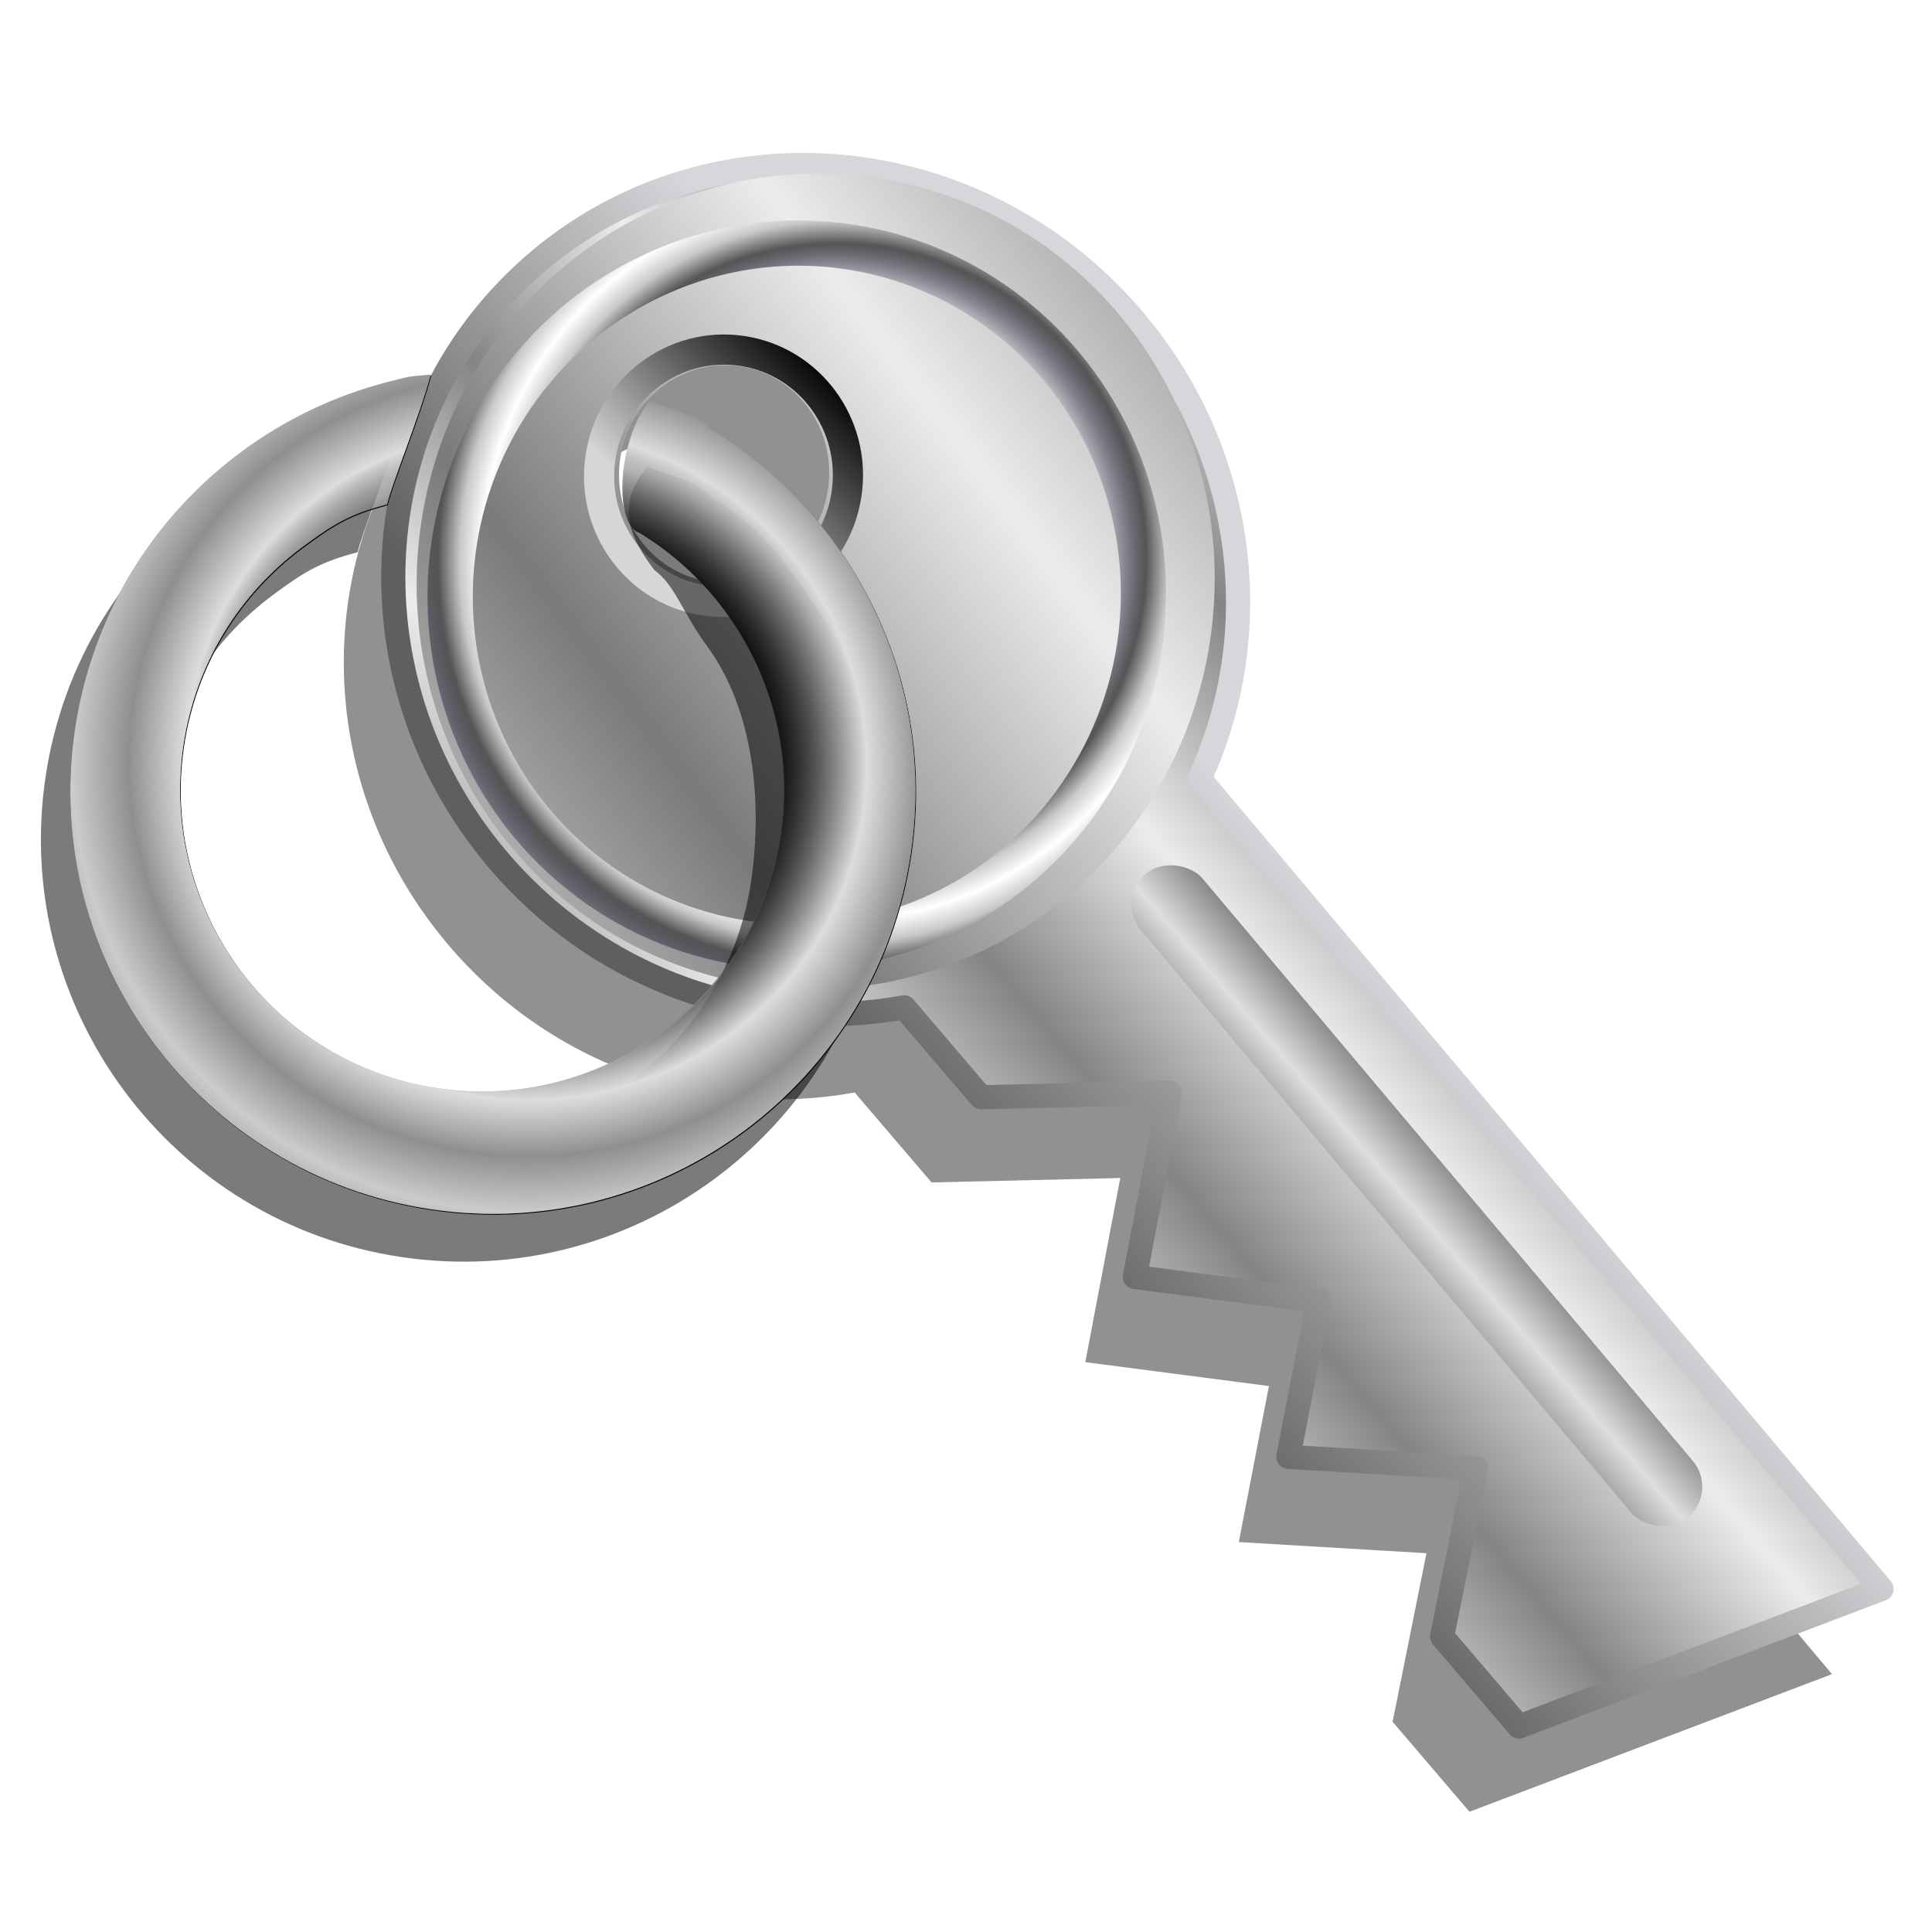 <?xml version="1.0" encoding="UTF-8" standalone="no"?>
<!-- Created with Inkscape (http://www.inkscape.org/) -->

<svg
   xmlns:dc="http://purl.org/dc/elements/1.1/"
   xmlns:cc="http://creativecommons.org/ns#"
   xmlns:rdf="http://www.w3.org/1999/02/22-rdf-syntax-ns#"
   xmlns:svg="http://www.w3.org/2000/svg"
   xmlns="http://www.w3.org/2000/svg"
   xmlns:xlink="http://www.w3.org/1999/xlink"
   xmlns:sodipodi="http://sodipodi.sourceforge.net/DTD/sodipodi-0.dtd"
   xmlns:inkscape="http://www.inkscape.org/namespaces/inkscape"
   width="256"
   height="256"
   id="svg2"
   sodipodi:version="0.32"
   inkscape:version="0.91 r13725"
   version="1.0"
   sodipodi:docname="yast-security.svg">
  <defs
     id="defs4">
    <linearGradient
       id="linearGradient4222">
      <stop
         id="stop4224"
         offset="0"
         style="stop-color:black;stop-opacity:0;" />
      <stop
         style="stop-color:black;stop-opacity:0;"
         offset="0.5"
         id="stop4226" />
      <stop
         id="stop4228"
         offset="0.75"
         style="stop-color:#dddddd;stop-opacity:1" />
      <stop
         style="stop-color:#8f8f8f;stop-opacity:1"
         offset="0.875"
         id="stop4230" />
      <stop
         id="stop4232"
         offset="1"
         style="stop-color:#cbcbcb;stop-opacity:1;" />
    </linearGradient>
    <linearGradient
       id="linearGradient4216">
      <stop
         id="stop4218"
         offset="0"
         style="stop-color:#000000;stop-opacity:1" />
      <stop
         id="stop4220"
         offset="1"
         style="stop-color:#d6d6d6;stop-opacity:1" />
    </linearGradient>
    <linearGradient
       id="linearGradient4210">
      <stop
         style="stop-color:#5f5f5f;stop-opacity:1"
         offset="0"
         id="stop4212" />
      <stop
         style="stop-color:#d7d7db;stop-opacity:1"
         offset="1"
         id="stop4214" />
    </linearGradient>
    <linearGradient
       id="linearGradient4204">
      <stop
         id="stop4206"
         offset="0"
         style="stop-color:#dedede;stop-opacity:1" />
      <stop
         id="stop4208"
         offset="1"
         style="stop-color:#7b7b7b;stop-opacity:1" />
    </linearGradient>
    <linearGradient
       id="linearGradient4198"
       inkscape:collect="always">
      <stop
         id="stop4200"
         offset="0"
         style="stop-color:#7a7a7a;stop-opacity:1" />
      <stop
         id="stop4202"
         offset="1"
         style="stop-color:#ececec;stop-opacity:1" />
    </linearGradient>
    <linearGradient
       id="linearGradient4192"
       inkscape:collect="always">
      <stop
         id="stop4194"
         offset="0"
         style="stop-color:#848484;stop-opacity:1" />
      <stop
         id="stop4196"
         offset="1"
         style="stop-color:#ececec;stop-opacity:1" />
    </linearGradient>
    <linearGradient
       id="linearGradient2898">
      <stop
         style="stop-color:#161940;stop-opacity:0;"
         offset="0"
         id="stop2900" />
      <stop
         id="stop2906"
         offset="0.5"
         style="stop-color:#161940;stop-opacity:0;" />
      <stop
         style="stop-color:#161940;stop-opacity:0;"
         offset="0.75"
         id="stop2908" />
      <stop
         id="stop2910"
         offset="0.875"
         style="stop-color:#555;stop-opacity:1;" />
      <stop
         style="stop-color:#c9c9c9;stop-opacity:1;"
         offset="0.938"
         id="stop2912" />
      <stop
         style="stop-color:white;stop-opacity:1;"
         offset="1"
         id="stop2902" />
    </linearGradient>
    <linearGradient
       id="linearGradient2882">
      <stop
         id="stop2884"
         offset="0"
         style="stop-color:#161940;stop-opacity:1" />
      <stop
         id="stop2886"
         offset="1"
         style="stop-color:#d8d8dc;stop-opacity:1" />
    </linearGradient>
    <linearGradient
       inkscape:collect="always"
       id="linearGradient2786">
      <stop
         style="stop-color:#8b8fa8;stop-opacity:1"
         offset="0"
         id="stop2788" />
      <stop
         style="stop-color:#d0d3ec;stop-opacity:1"
         offset="1"
         id="stop2790" />
    </linearGradient>
    <linearGradient
       id="linearGradient2794"
       inkscape:collect="always">
      <stop
         id="stop2796"
         offset="0"
         style="stop-color:#979cf4;stop-opacity:1" />
      <stop
         id="stop2798"
         offset="1"
         style="stop-color:#ebecf4;stop-opacity:1" />
    </linearGradient>
    <linearGradient
       id="linearGradient2778">
      <stop
         style="stop-color:black;stop-opacity:0;"
         offset="0"
         id="stop2780" />
      <stop
         id="stop2834"
         offset="0.5"
         style="stop-color:black;stop-opacity:0;" />
      <stop
         style="stop-color:#c1c2cd;stop-opacity:1;"
         offset="0.75"
         id="stop2836" />
      <stop
         id="stop2838"
         offset="0.875"
         style="stop-color:#777881;stop-opacity:1;" />
      <stop
         style="stop-color:#cbcbcb;stop-opacity:1;"
         offset="1"
         id="stop2782" />
    </linearGradient>
    <linearGradient
       id="linearGradient2822">
      <stop
         style="stop-color:#192080;stop-opacity:1;"
         offset="0"
         id="stop2824" />
      <stop
         style="stop-color:#696a78;stop-opacity:1;"
         offset="1"
         id="stop2826" />
    </linearGradient>
    <linearGradient
       id="linearGradient2812">
      <stop
         style="stop-color:#cacade;stop-opacity:1"
         offset="0"
         id="stop2814" />
      <stop
         style="stop-color:#0c1164;stop-opacity:1"
         offset="1"
         id="stop2816" />
    </linearGradient>
    <linearGradient
       inkscape:collect="always"
       xlink:href="#linearGradient2812"
       id="linearGradient2818"
       x1="130.909"
       y1="173.576"
       x2="144.7"
       y2="173.418"
       gradientUnits="userSpaceOnUse"
       gradientTransform="translate(-138.854,47.691)" />
    <linearGradient
       inkscape:collect="always"
       xlink:href="#linearGradient2882"
       id="linearGradient2843"
       x1="104.611"
       y1="157.3"
       x2="144.525"
       y2="109.718"
       gradientUnits="userSpaceOnUse" />
    <linearGradient
       inkscape:collect="always"
       xlink:href="#linearGradient2822"
       id="linearGradient2853"
       x1="73.636"
       y1="48.909"
       x2="46.606"
       y2="86.364"
       gradientUnits="userSpaceOnUse" />
    <linearGradient
       inkscape:collect="always"
       xlink:href="#linearGradient2778"
       id="linearGradient2788"
       gradientUnits="userSpaceOnUse"
       gradientTransform="translate(0.298,5.671)"
       x1="20.335"
       y1="145.609"
       x2="88.015"
       y2="67.711" />
    <linearGradient
       inkscape:collect="always"
       xlink:href="#linearGradient2794"
       id="linearGradient2792"
       gradientUnits="userSpaceOnUse"
       gradientTransform="translate(0.298,5.671)"
       x1="20.335"
       y1="145.609"
       x2="88.015"
       y2="67.711" />
    <linearGradient
       inkscape:collect="always"
       xlink:href="#linearGradient2794"
       id="linearGradient2802"
       gradientUnits="userSpaceOnUse"
       gradientTransform="translate(0.298,5.671)"
       x1="20.335"
       y1="145.609"
       x2="88.015"
       y2="67.711" />
    <linearGradient
       inkscape:collect="always"
       xlink:href="#linearGradient2786"
       id="linearGradient2793"
       x1="119.403"
       y1="148.199"
       x2="143.223"
       y2="120.562"
       gradientUnits="userSpaceOnUse"
       spreadMethod="reflect" />
    <linearGradient
       inkscape:collect="always"
       xlink:href="#linearGradient2786"
       id="linearGradient2803"
       x1="49.134"
       y1="97.187"
       x2="88.18"
       y2="57.486"
       gradientUnits="userSpaceOnUse"
       spreadMethod="reflect" />
    <radialGradient
       inkscape:collect="always"
       xlink:href="#linearGradient2778"
       id="radialGradient2878"
       gradientUnits="userSpaceOnUse"
       gradientTransform="translate(329.902,-44.908)"
       spreadMethod="reflect"
       cx="1.705"
       cy="158.779"
       fx="1.705"
       fy="158.779"
       r="56" />
    <radialGradient
       inkscape:collect="always"
       xlink:href="#linearGradient2778"
       id="radialGradient2880"
       gradientUnits="userSpaceOnUse"
       gradientTransform="translate(329.902,-44.908)"
       spreadMethod="reflect"
       cx="1.705"
       cy="158.779"
       fx="1.705"
       fy="158.779"
       r="56" />
    <radialGradient
       inkscape:collect="always"
       xlink:href="#linearGradient2898"
       id="radialGradient2904"
       cx="67.312"
       cy="69.062"
       fx="66.617"
       fy="69.034"
       r="50.664"
       gradientTransform="matrix(0.961,-3.689522e-2,3.958388e-2,0.929,-0.465,7.703)"
       gradientUnits="userSpaceOnUse"
       spreadMethod="reflect" />
    <linearGradient
       inkscape:collect="always"
       xlink:href="#linearGradient4192"
       id="linearGradient2929"
       gradientUnits="userSpaceOnUse"
       spreadMethod="reflect"
       x1="122.934"
       y1="143.115"
       x2="140.677"
       y2="122.649"
       gradientTransform="matrix(0.989,0.146,-0.146,0.989,47.25,-12.517)" />
    <linearGradient
       inkscape:collect="always"
       xlink:href="#linearGradient4210"
       id="linearGradient2931"
       gradientUnits="userSpaceOnUse"
       x1="104.611"
       y1="157.3"
       x2="144.525"
       y2="109.718"
       gradientTransform="matrix(0.989,0.146,-0.146,0.989,47.25,-12.517)" />
    <linearGradient
       inkscape:collect="always"
       xlink:href="#linearGradient4198"
       id="linearGradient2933"
       gradientUnits="userSpaceOnUse"
       spreadMethod="reflect"
       x1="49.134"
       y1="97.187"
       x2="88.18"
       y2="57.486"
       gradientTransform="matrix(0.989,0.146,-0.146,0.989,47.25,-12.517)" />
    <linearGradient
       inkscape:collect="always"
       xlink:href="#linearGradient4204"
       id="linearGradient2935"
       gradientUnits="userSpaceOnUse"
       gradientTransform="translate(-94.643,68.539)"
       x1="134.886"
       y1="173.234"
       x2="143.473"
       y2="173.123"
       spreadMethod="reflect" />
    <linearGradient
       inkscape:collect="always"
       xlink:href="#linearGradient4216"
       id="linearGradient2937"
       gradientUnits="userSpaceOnUse"
       x1="70.573"
       y1="51.357"
       x2="52.667"
       y2="75.202"
       gradientTransform="translate(44.925,-19.26)" />
    <radialGradient
       inkscape:collect="always"
       xlink:href="#linearGradient2898"
       id="radialGradient2939"
       gradientUnits="userSpaceOnUse"
       gradientTransform="matrix(0.927,-0.037,0.038,0.944,55.48,-5.531)"
       spreadMethod="reflect"
       cx="67.312"
       cy="69.062"
       fx="66.617"
       fy="69.034"
       r="50.664" />
    <radialGradient
       inkscape:collect="always"
       xlink:href="#linearGradient2778"
       id="radialGradient2941"
       gradientUnits="userSpaceOnUse"
       gradientTransform="translate(329.902,-44.908)"
       spreadMethod="reflect"
       cx="1.705"
       cy="158.779"
       fx="1.705"
       fy="158.779"
       r="56" />
    <radialGradient
       inkscape:collect="always"
       xlink:href="#linearGradient4222"
       id="radialGradient2943"
       gradientUnits="userSpaceOnUse"
       gradientTransform="matrix(1.075,0.018,-0.017,1.059,332.658,-54.242)"
       spreadMethod="reflect"
       cx="0.113"
       cy="158.026"
       fx="0.113"
       fy="158.026"
       r="56" />
    <filter
       inkscape:collect="always"
       style="color-interpolation-filters:sRGB"
       id="filter4273"
       x="-0.048"
       width="1.096"
       y="-0.048"
       height="1.096">
      <feGaussianBlur
         inkscape:collect="always"
         stdDeviation="2.232"
         id="feGaussianBlur4275" />
    </filter>
    <filter
       inkscape:collect="always"
       style="color-interpolation-filters:sRGB"
       id="filter4289"
       x="-0.025"
       width="1.049"
       y="-0.023"
       height="1.047">
      <feGaussianBlur
         inkscape:collect="always"
         stdDeviation="2.021"
         id="feGaussianBlur4291" />
    </filter>
  </defs>
  <sodipodi:namedview
     id="base"
     pagecolor="#ffffff"
     bordercolor="#666666"
     borderopacity="1.0"
     inkscape:pageopacity="0.0"
     inkscape:pageshadow="2"
     inkscape:zoom="3.5429688"
     inkscape:cx="128"
     inkscape:cy="128"
     inkscape:document-units="px"
     inkscape:current-layer="layer1"
     width="256px"
     height="256px"
     inkscape:window-width="1920"
     inkscape:window-height="1056"
     inkscape:window-x="0"
     inkscape:window-y="0"
     showgrid="false"
     inkscape:window-maximized="1" />
  <g
     inkscape:label="1. réteg"
     inkscape:groupmode="layer"
     id="layer1">
    <path
       inkscape:connector-curvature="0"
       id="path2873"
       d="M 108.188,33.778 C 93.071,31.512 77.251,35.381 64.849,45.818 41.506,65.464 38.986,100.94 59.235,125 c 13.826,16.428 34.727,23.299 54.012,19.758 l 10.186,11.922 25.008,-0.586 -4.631,24.398 24.329,3.168 -3.988,20.671 24.862,1.478 -4.486,22.335 10.186,11.922 48.04,-18.234 -90.37,-107.357 c 8.884,-19.181 6.278,-42.992 -8.578,-60.644 -9.492,-11.278 -22.278,-18.054 -35.617,-20.053 z M 91.734,58.238 C 100.208,59.484 106.026,67.585 104.741,76.323 103.456,85.061 95.551,91.143 87.077,89.897 78.604,88.65 72.755,80.545 74.04,71.807 75.325,63.069 83.261,56.991 91.734,58.238 Z"
       style="opacity:1;fill:#000000;fill-opacity:0.43;stroke:none;stroke-width:4;stroke-linecap:round;stroke-linejoin:round;stroke-miterlimit:4;stroke-dasharray:none;stroke-dashoffset:0;stroke-opacity:1;filter:url(#filter4289)" />
    <path
       inkscape:connector-curvature="0"
       style="opacity:1;fill:url(#linearGradient2929);fill-opacity:1;stroke:url(#linearGradient2931);stroke-width:3.2;stroke-linecap:round;stroke-linejoin:round;stroke-miterlimit:4;stroke-dasharray:none;stroke-dashoffset:0;stroke-opacity:1"
       d="M 114.749,22.491 C 99.632,20.226 83.812,24.094 71.41,34.531 48.067,54.177 45.547,89.653 65.796,113.713 c 13.826,16.428 34.727,23.299 54.012,19.758 l 10.186,11.922 25.008,-0.586 -4.631,24.398 24.329,3.168 -3.988,20.671 24.862,1.478 -4.486,22.335 10.186,11.922 48.04,-18.234 -90.37,-107.357 c 8.884,-19.181 6.278,-42.992 -8.578,-60.644 -9.492,-11.278 -22.278,-18.054 -35.617,-20.053 z M 98.295,46.951 C 106.768,48.197 112.587,56.298 111.302,65.036 110.016,73.774 102.112,79.857 93.638,78.61 85.165,77.364 79.316,69.258 80.601,60.52 81.886,51.782 89.822,45.705 98.295,46.951 Z"
       id="path1918" />
    <path
       inkscape:connector-curvature="0"
       style="opacity:1;fill:url(#linearGradient2933);fill-opacity:1;stroke:none;stroke-width:2;stroke-linecap:round;stroke-linejoin:round;stroke-miterlimit:4;stroke-dasharray:none;stroke-opacity:1"
       d="M 115.951,23.553 C 87.089,19.307 60.145,39.825 55.802,69.349 c -4.343,29.524 15.552,56.932 44.413,61.177 28.862,4.245 55.806,-16.273 60.149,-45.797 C 164.707,55.206 144.813,27.798 115.951,23.553 Z M 98.402,47.946 c 8.341,1.227 14.108,8.882 12.9,17.091 -1.207,8.208 -8.934,13.879 -17.275,12.652 -8.341,-1.227 -14.138,-8.887 -12.931,-17.095 1.207,-8.208 8.965,-13.874 17.306,-12.647 z"
       id="path2795" />
    <rect
       style="opacity:1;fill:url(#linearGradient2935);fill-opacity:1;stroke:none;stroke-width:4;stroke-linecap:round;stroke-linejoin:round;stroke-miterlimit:4;stroke-dasharray:none;stroke-dashoffset:0;stroke-opacity:1"
       id="rect2810"
       width="10.667"
       height="111.515"
       x="36.266"
       y="186.357"
       ry="5.333"
       transform="matrix(0.765,-0.644,0.644,0.765,0,0)" />
    <ellipse
       ry="16.727"
       rx="16.485"
       cy="48.376"
       cx="104.077"
       style="opacity:1;fill:none;fill-opacity:1;stroke:url(#linearGradient2937);stroke-width:4;stroke-linecap:round;stroke-linejoin:round;stroke-miterlimit:4;stroke-dasharray:none;stroke-dashoffset:0;stroke-opacity:1"
       id="path2845"
       transform="matrix(0.989,0.146,-0.146,0.989,0,0)" />
    <ellipse
       ry="46.667"
       rx="45.934"
       cy="62.599"
       cx="115.996"
       style="opacity:1;fill:none;fill-opacity:1;stroke:url(#radialGradient2939);stroke-width:6;stroke-linecap:round;stroke-linejoin:round;stroke-miterlimit:4;stroke-dasharray:none;stroke-opacity:1"
       id="path2888"
       transform="matrix(0.989,0.146,-0.146,0.989,0,0)" />
    <g
       id="g2872"
       transform="matrix(0.989,0.146,-0.146,0.989,-240.257,-58.759)">
      <path
         inkscape:connector-curvature="0"
         id="path2852"
         d="m 306.956,81.8 c -4.785,2.025 -6.707,3.669 -10.327,7.289 -7.24,7.24 -11.72,17.24 -11.72,28.28 0,22.08 17.92,40 40,40 22.08,0 40,-17.92 40,-40 0,-11.04 -4.48,-21.04 -11.72,-28.28 -3.62,-3.62 -7.93,-6.55 -12.715,-8.575 -3.592,-0.563 -4.427,-12.146 -1.079,-17.369 3.866,0.898 6.619,0.842 8.774,2.627 6.699,2.835 12.733,6.937 17.801,12.005 10.136,10.136 16.408,24.136 16.408,39.592 0,30.912 -25.088,56 -56,56 -30.912,1e-5 -56,-25.088 -56,-56 0,-15.456 6.272,-29.456 16.408,-39.592 5.068,-5.068 11.102,-9.17 17.801,-12.005 3.631,-1.514 2.496,-1.059 5.566,-1.825 -0.605,5.48 -3.068,15.434 -3.197,17.853 z"
         style="fill:#000000;fill-opacity:1;stroke:none;stroke-width:2;stroke-linecap:round;stroke-linejoin:round;stroke-miterlimit:4;stroke-dasharray:none;stroke-opacity:1"
         sodipodi:nodetypes="ccssscccccssscccc" />
      <path
         inkscape:connector-curvature="0"
         sodipodi:nodetypes="ccssscccccssscccc"
         style="fill:url(#radialGradient2941);fill-opacity:1;stroke:none;stroke-width:2;stroke-linecap:round;stroke-linejoin:round;stroke-miterlimit:4;stroke-dasharray:none;stroke-opacity:1"
         d="m 306.852,81.696 c -4.785,2.025 -6.707,3.669 -10.327,7.289 -7.24,7.24 -11.72,17.24 -11.72,28.28 0,22.08 17.92,40 40,40 22.08,0 40,-17.92 40,-40 0,-11.04 -4.48,-21.04 -11.72,-28.28 -3.62,-3.62 -7.93,-6.55 -12.715,-8.575 -3.592,-0.563 -4.427,-12.146 -1.079,-17.369 3.866,0.898 6.619,0.842 8.774,2.627 6.699,2.835 12.733,6.937 17.801,12.005 10.136,10.136 16.408,24.136 16.408,39.592 0,30.912 -25.088,56 -56,56 -30.912,1e-5 -56,-25.088 -56,-56 0,-15.456 6.272,-29.456 16.408,-39.592 5.068,-5.068 11.102,-9.17 17.801,-12.005 3.631,-1.514 2.496,-1.059 5.566,-1.825 -0.605,5.48 -3.068,15.434 -3.197,17.853 z"
         id="path2844" />
      <path
         inkscape:connector-curvature="0"
         id="path2866"
         d="m 303.921,88.536 c -4.785,2.025 -6.707,3.669 -10.327,7.289 -7.24,7.24 -11.72,17.24 -11.72,28.28 0,22.08 17.92,40 40,40 22.08,0 40,-17.92 40,-40 0,-11.04 -3.171,-22.873 -10.411,-30.113 -3.62,-3.62 -5.312,-7.335 -8.264,-8.837 -4.378,-4.228 -6.26,-8.219 -2.912,-13.442 3.866,0.898 6.619,0.842 8.774,2.627 6.699,2.835 8.806,5.104 13.874,10.172 10.136,10.136 16.408,24.136 16.408,39.592 0,30.912 -25.088,56 -56,56 -30.912,1e-5 -56,-25.088 -56,-56 0,-15.456 6.272,-29.456 16.408,-39.592 5.068,-5.068 11.102,-9.17 17.801,-12.005 3.631,-1.514 2.496,-1.059 5.566,-1.825 -0.605,5.48 -3.068,15.434 -3.197,17.853 z"
         style="fill:#000000;fill-opacity:0.516;stroke:none;stroke-width:2;stroke-linecap:round;stroke-linejoin:round;stroke-miterlimit:4;stroke-dasharray:none;stroke-opacity:1;filter:url(#filter4273)"
         sodipodi:nodetypes="ccssscccccssscccc" />
      <path
         inkscape:connector-curvature="0"
         id="path2870"
         d="m 306.852,81.696 c -4.785,2.025 -6.707,3.669 -10.327,7.289 -7.24,7.24 -11.72,17.24 -11.72,28.28 0,22.08 17.92,40 40,40 22.08,0 40,-17.92 40,-40 0,-11.04 -4.48,-21.04 -11.72,-28.28 -3.62,-3.62 -7.93,-6.55 -12.715,-8.575 -3.592,-0.563 -4.427,-12.146 -1.079,-17.369 3.866,0.898 6.619,0.842 8.774,2.627 6.699,2.835 12.733,6.937 17.801,12.005 10.136,10.136 16.408,24.136 16.408,39.592 0,30.912 -25.088,56 -56,56 -30.912,1e-5 -56,-25.088 -56,-56 0,-15.456 6.272,-29.456 16.408,-39.592 5.068,-5.068 11.102,-9.17 17.801,-12.005 3.631,-1.514 2.496,-1.059 5.566,-1.825 -0.605,5.48 -3.068,15.434 -3.197,17.853 z"
         style="fill:url(#radialGradient2943);fill-opacity:1;stroke:none;stroke-width:2;stroke-linecap:round;stroke-linejoin:round;stroke-miterlimit:4;stroke-dasharray:none;stroke-opacity:1"
         sodipodi:nodetypes="ccssscccccssscccc" />
    </g>
  </g>
</svg>
